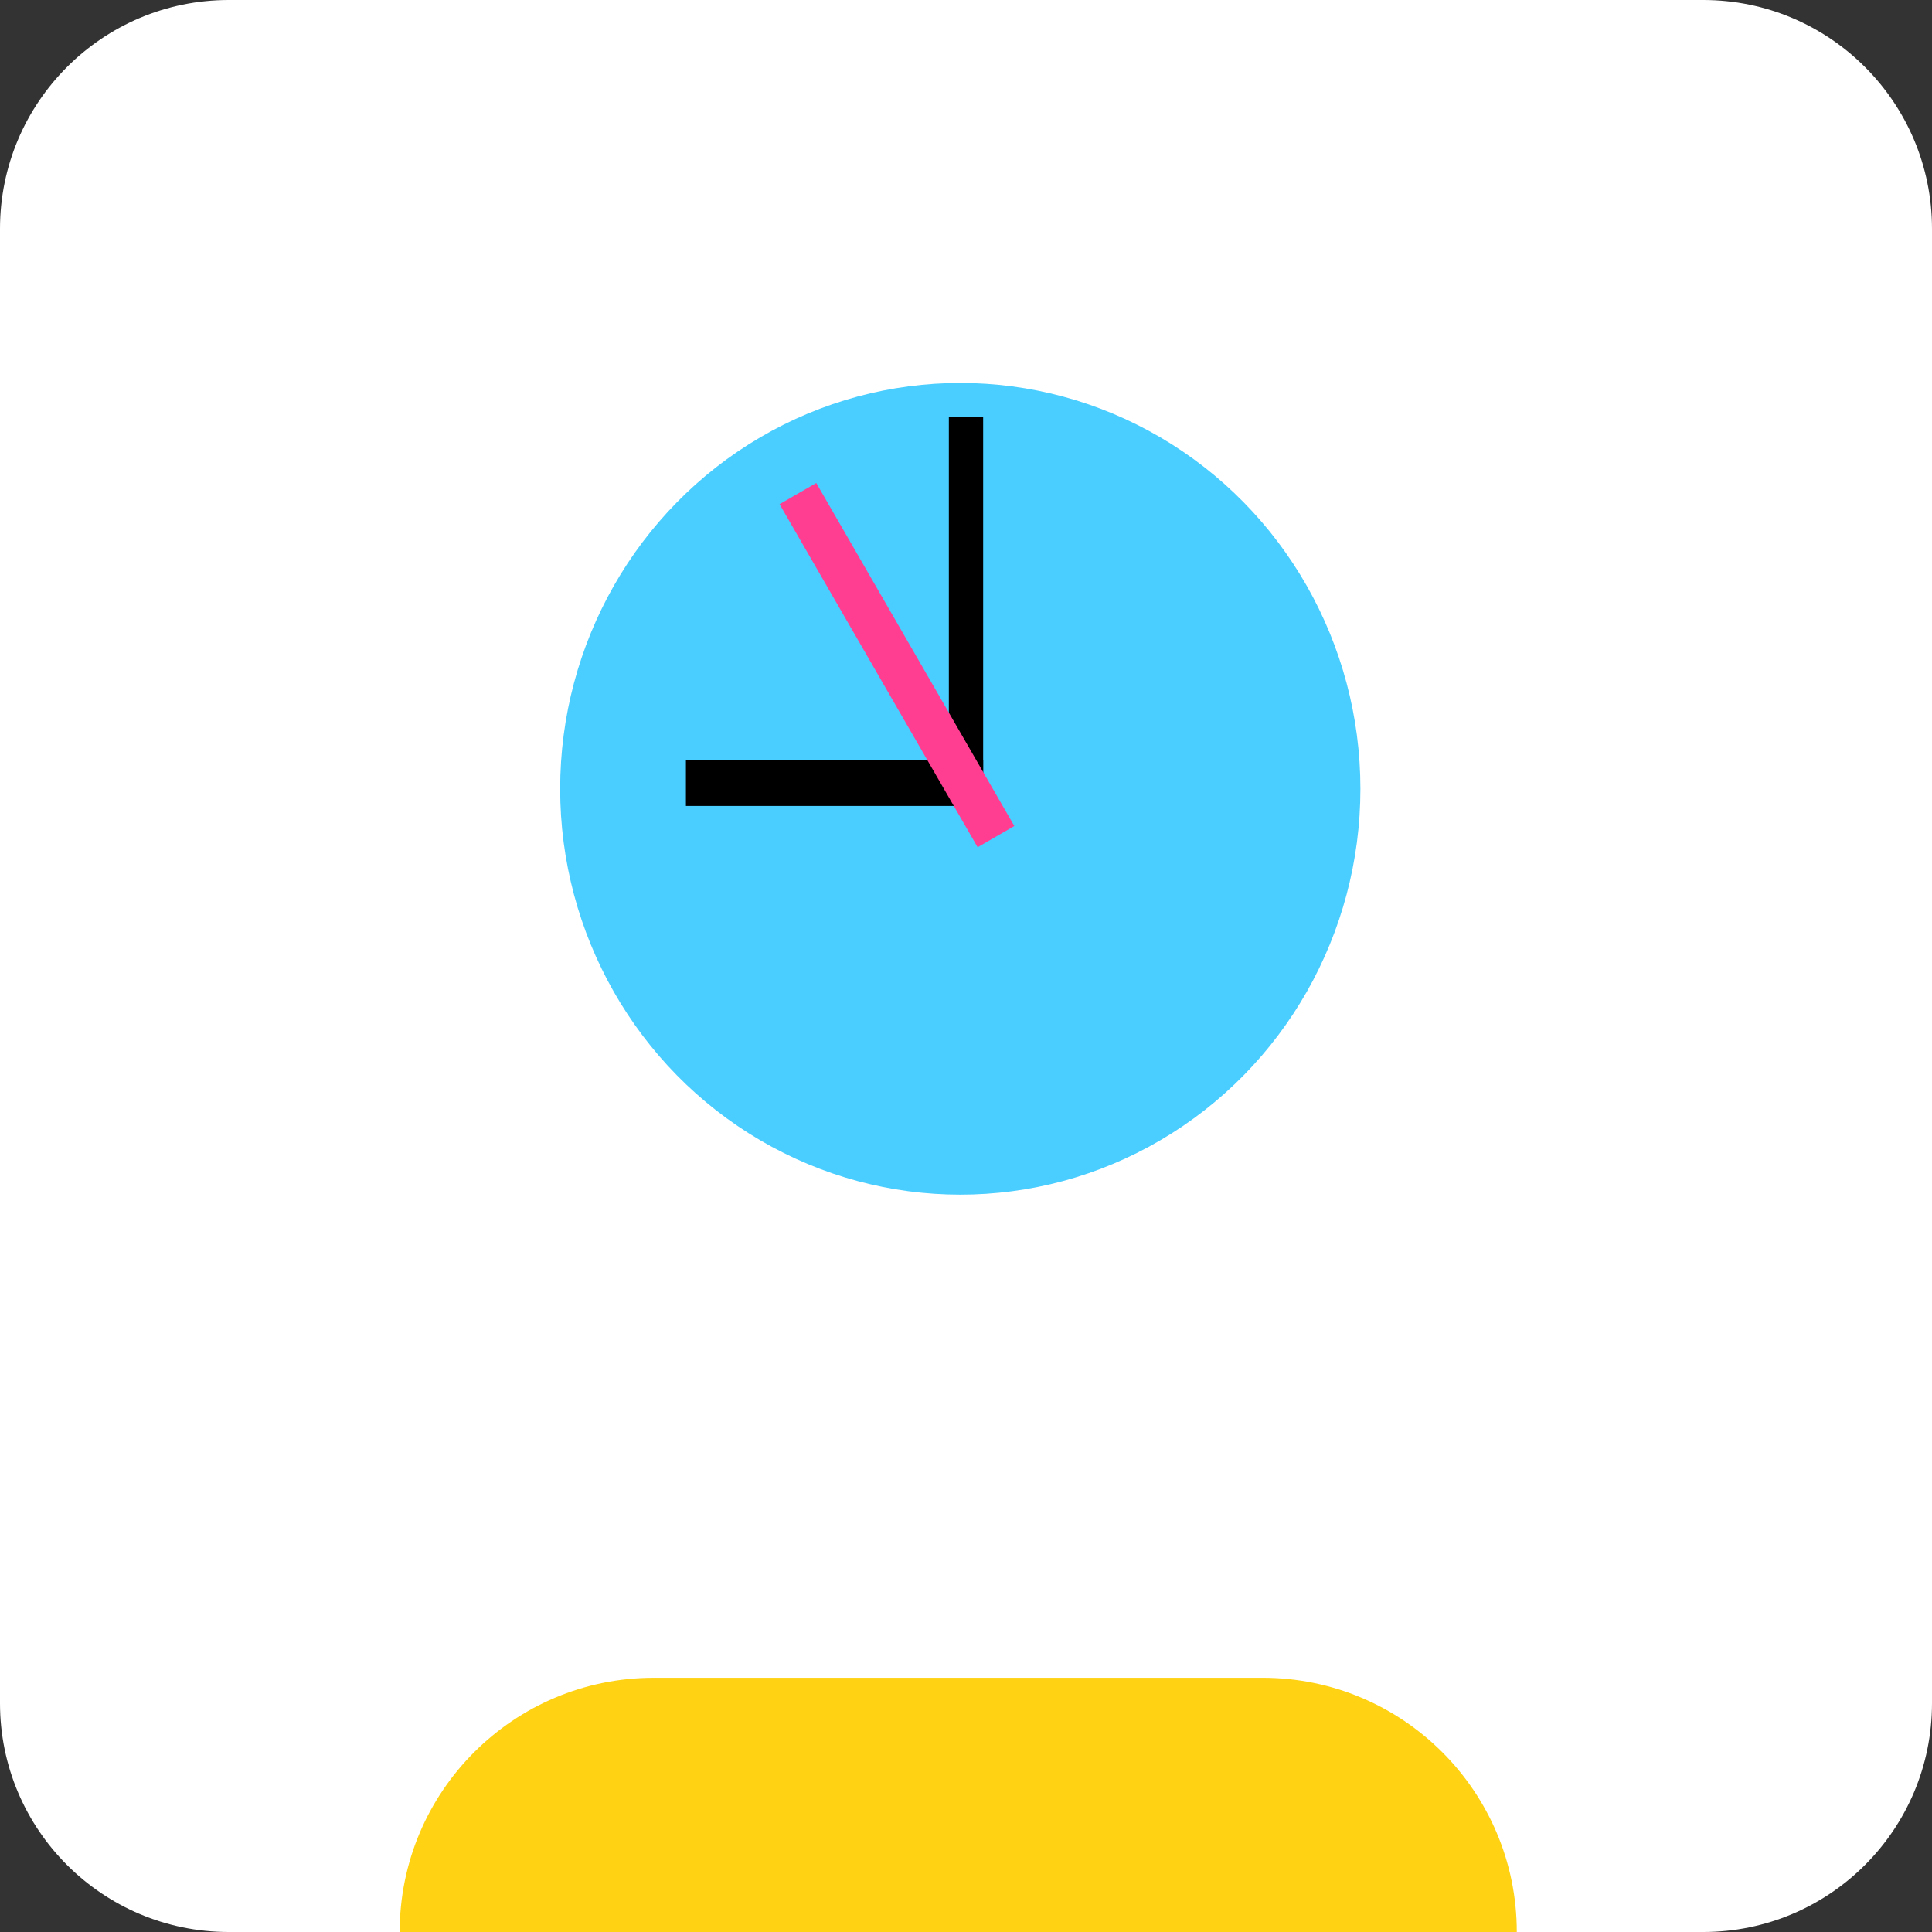 <svg width="169" height="169" viewBox="0 0 169 169" fill="none" xmlns="http://www.w3.org/2000/svg">
<rect x="0" y="0" width="169" height="169" fill="#333333" stroke="none"/>
<path d="M0 20.013C0 8.96 8.96 0 20.013 0H148.987C160.04 0 169 8.96 169 20.013V148.987C169 160.04 160.04 169 148.987 169H20.013C8.96 169 0 160.04 0 148.987V20.013Z" fill="white"/>
<path d="M34.961 169C34.961 156.719 44.917 146.763 57.198 146.763H110.443C122.724 146.763 132.68 156.719 132.68 169V169H34.961V169Z" fill="#FFD214"/>
<ellipse cx="84" cy="69" rx="35" ry="35.5" fill="#4ACDFF"/>
<rect x="83" y="36.5" width="3" height="32" fill="black"/>
<rect x="60" y="70.5" width="4" height="26" transform="rotate(-90 60 70.5)" fill="black"/>
<rect x="68.193" y="44.103" width="3.706" height="34.648" transform="rotate(-30 68.193 44.103)" fill="#FF3E91"/>
</svg>
